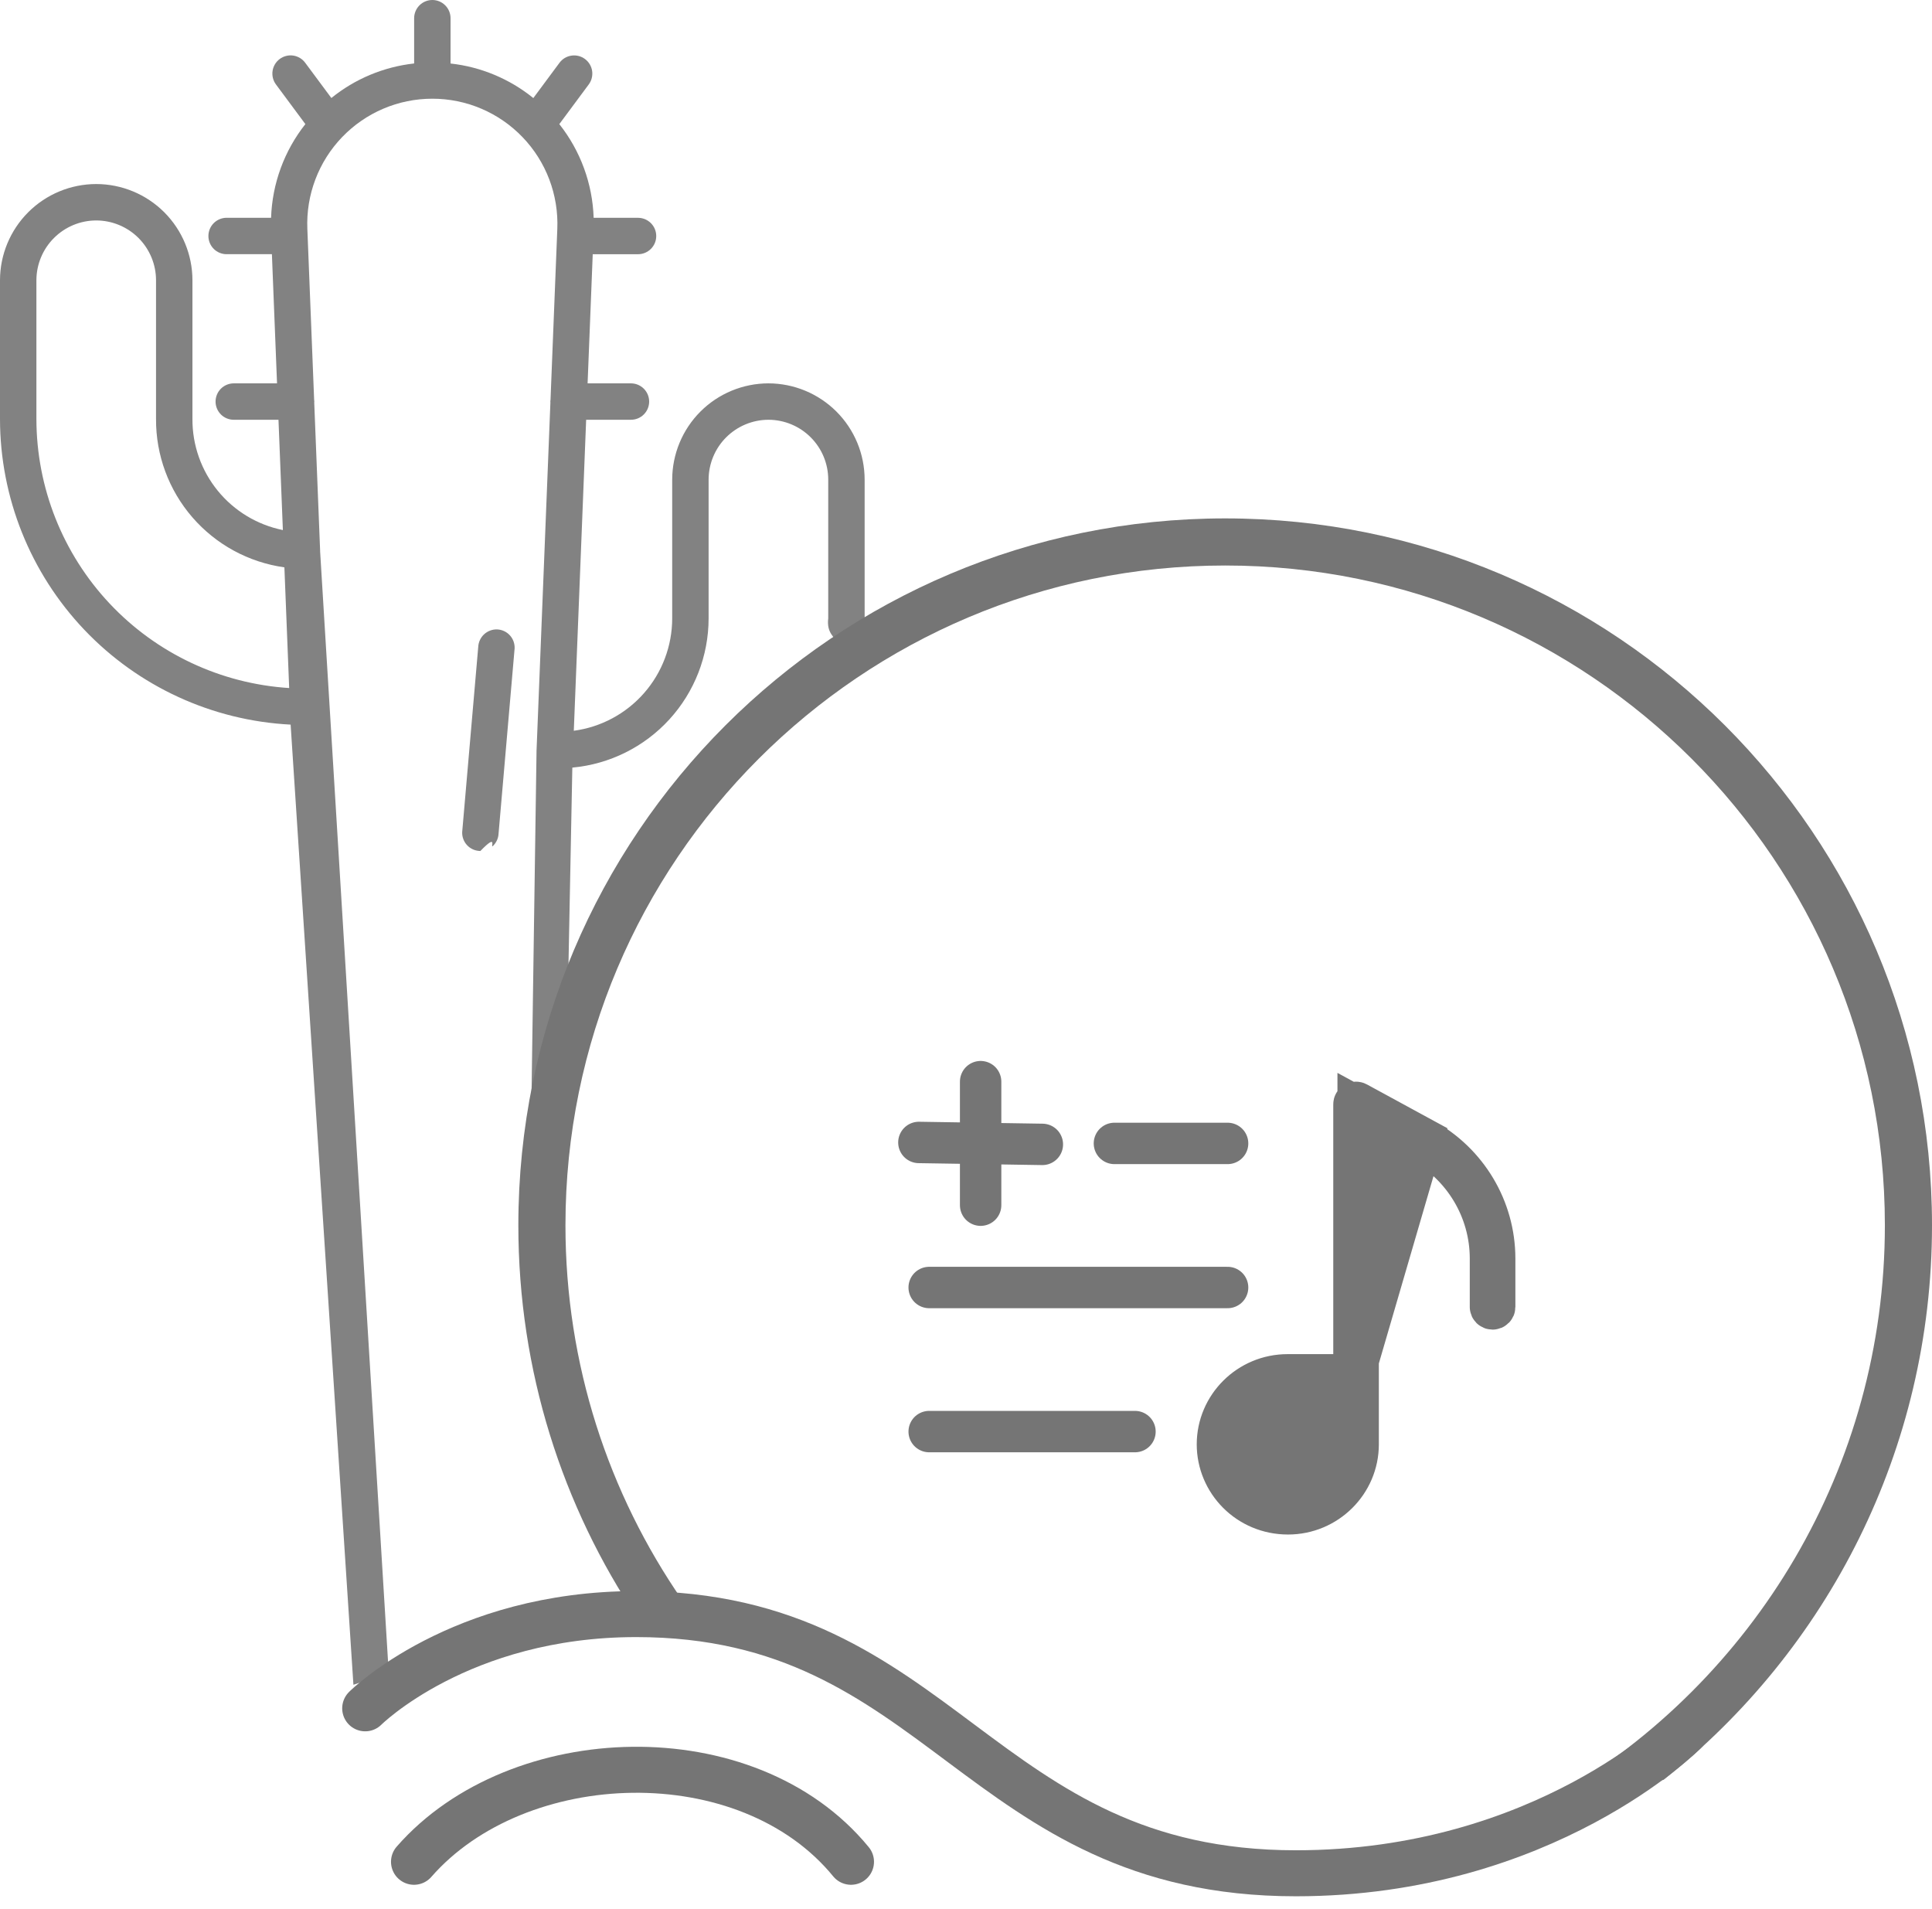<svg width="84" height="83" viewBox="0 0 84 83" fill="none" xmlns="http://www.w3.org/2000/svg">
<g filter="url(#filter0_d_79_14)">
<path d="M39.951 45.667L45.32 45.751" stroke="#757575" stroke-width="1.8" stroke-linecap="round"/>
<path d="M42.636 43.024V48.394" stroke="#757575" stroke-width="1.8" stroke-linecap="round"/>
<path d="M58.868 55.77H57.968H55.981C54.295 55.77 52.932 57.132 52.932 58.791C52.932 60.42 54.257 61.812 56.001 61.812C57.688 61.812 59.05 60.45 59.05 58.791V58.786V58.782V58.777V58.773V58.767V58.762V58.756V58.75V58.744V58.738V58.731V58.724V58.717V58.71V58.702V58.694V58.686V58.678V58.67V58.661V58.652V58.642V58.633V58.623V58.613V58.603V58.593V58.582V58.571V58.56V58.549V58.537V58.526V58.514V58.502V58.489V58.477V58.464V58.451V58.437V58.424V58.41V58.396V58.382V58.368V58.353V58.338V58.323V58.308V58.293V58.277V58.261V58.246V58.229V58.213V58.196V58.18V58.163V58.145V58.128V58.111V58.093V58.075V58.057V58.038V58.02V58.001V57.982V57.963V57.944V57.924V57.905V57.885V57.865V57.845V57.824V57.804V57.783V57.762V57.741V57.72V57.699V57.677V57.655V57.633V57.611V57.589V57.566V57.544V57.521V57.498V57.475V57.452V57.428V57.405V57.381V57.357V57.333V57.309V57.284V57.26V57.235V57.21V57.185V57.16V57.135V57.109V57.084V57.058V57.032V57.006V56.98V56.954V56.927V56.901V56.874V56.847V56.82V56.793V56.766V56.738V56.711V56.683V56.655V56.627V56.599V56.571V56.543V56.514V56.486V56.457V56.428V56.399V56.37V56.341V56.312V56.282V56.253V56.223V56.193V56.163V56.133V56.103V56.073V56.043V56.012V55.982V55.951V55.92V55.889V55.858V55.827V55.796V55.765V55.733V55.702V55.67V55.639V55.607V55.575V55.543V55.511V55.479V55.446V55.414V55.382V55.349V55.316V55.284V55.251V55.218V55.185V55.152V55.119V55.086V55.052V55.019V54.986V54.952V54.918V54.885V54.851V54.817V54.783V54.749V54.715V54.681V54.647V54.613V54.578V54.544V54.51V54.475V54.441V54.406V54.371V54.337V54.302V54.267V54.232V54.197V54.162V54.127V54.092V54.056V54.021V53.986V53.951V53.915V53.88V53.844V53.809V53.773V53.738V53.702V53.666V53.631V53.595V53.559V53.523V53.487V53.452V53.416V53.38V53.344V53.308V53.272V53.235V53.199V53.163V53.127V53.091V53.055V53.018V52.982V52.946V52.91V52.873V52.837V52.8V52.764V52.728V52.691V52.655V52.619V52.582V52.546V52.509V52.473V52.436V52.4V52.363V52.327V52.291V52.254V52.218V52.181V52.145V52.108V52.072V52.035V51.999V51.962V51.926V51.889V51.853V51.816V51.78V51.744V51.707V51.671V51.635V51.598V51.562V51.526V51.489V51.453V51.417V51.381V51.344V51.308V51.272V51.236V51.2V51.164V51.128V51.092V51.056V51.02V50.984V50.948V50.912V50.877V50.841V50.805V50.769V50.734V50.698V50.663V50.627V50.592V50.556V50.521V50.485V50.45V50.415V50.38V50.344V50.309V50.274V50.239V50.204V50.17V50.135V50.1V50.065V50.031V49.996V49.962V49.927V49.893V49.858V49.824V49.79V49.756V49.722V49.688V49.654V49.62V49.586V49.553V49.519V49.486V49.452V49.419V49.385V49.352V49.319V49.286V49.253V49.22V49.187V49.154V49.122V49.089V49.057V49.025V48.992V48.96V48.928V48.896V48.864V48.832V48.8V48.769V48.737V48.706V48.675V48.643V48.612V48.581V48.55V48.52V48.489V48.458V48.428V48.398V48.367V48.337V48.307V48.277V48.247V48.218V48.188V48.159V48.129V48.1V48.071V48.042V48.013V47.984V47.956V47.927V47.899V47.871V47.843V47.815V47.787V47.759V47.732V47.704V47.677V47.65V47.623V47.596V47.569V47.542V47.516V47.49V47.464V47.438V47.412V47.386V47.36V47.335V47.309V47.284V47.259V47.234V47.21V47.185V47.161V47.136V47.112V47.089V47.065V47.041V47.018V46.994V46.971V46.948V46.925V46.903V46.88V46.858V46.836V46.814V46.792V46.771V46.749V46.728V46.707V46.686V46.665V46.645V46.624V46.604V46.584V46.564V46.544V46.525V46.506V46.486V46.468V46.449V46.43V46.412V46.394V46.376V46.358V46.34V46.323V46.306V46.289V46.272V46.255V46.239V46.223V46.207V46.191V46.175V46.16V46.145V46.13V46.115V46.1V46.086V46.072V46.058V46.044V46.031V46.017V46.004V45.991V45.978V45.966V45.954V45.942V45.93V45.919V45.907V45.896V45.885V45.874V45.864V45.854V45.844V45.834V45.825V45.815V45.806V45.797V45.789V45.781V45.772V45.764V45.757V45.749V45.742V45.735V45.729V45.722V45.716V45.71V45.705V45.699V45.694V45.689V45.684V45.68V45.676V45.672V44.157L60.381 44.881L61.773 45.639L61.773 45.639C63.638 46.655 64.803 48.597 64.803 50.713V52.82C64.803 52.86 64.838 52.904 64.894 52.904C64.951 52.904 64.986 52.86 64.986 52.82V50.713C64.986 48.544 63.793 46.543 61.866 45.494L58.868 55.77ZM58.868 55.77V54.87V44.01C58.868 43.989 58.872 43.978 58.877 43.971C58.882 43.961 58.893 43.949 58.91 43.939C58.927 43.929 58.944 43.925 58.959 43.924C58.97 43.924 58.985 43.926 59.005 43.937C59.005 43.937 59.005 43.937 59.005 43.937L61.866 45.494L58.868 55.77ZM58.867 56.838V55.938H57.967H55.981C54.406 55.938 53.115 57.211 53.115 58.791C53.115 60.37 54.406 61.643 55.981 61.643C57.626 61.643 58.867 60.328 58.867 58.791V56.838Z" fill="#757575" stroke="#757575" stroke-width="1.8"/>
<path d="M40.399 51.973H53.374" stroke="#757575" stroke-width="1.8" stroke-linecap="round"/>
<path d="M40.399 58.237H49.347" stroke="#757575" stroke-width="1.8" stroke-linecap="round"/>
<path d="M48.453 45.709H53.374" stroke="#757575" stroke-width="1.8" stroke-linecap="round"/>
</g>
<path fill-rule="evenodd" clip-rule="evenodd" d="M7.62939e-06 18.218V12.184C0.001 11.075 0.442 10.012 1.227 9.227C2.011 8.443 3.074 8.002 4.184 8.001C5.293 8.002 6.356 8.443 7.141 9.227C7.925 10.012 8.366 11.075 8.367 12.184V18.218C8.362 19.353 8.751 20.455 9.468 21.335C10.185 22.215 11.186 22.819 12.299 23.044L12.108 18.249H10.164C9.954 18.249 9.752 18.166 9.604 18.018C9.456 17.869 9.372 17.668 9.372 17.458C9.372 17.248 9.456 17.047 9.604 16.898C9.752 16.75 9.954 16.666 10.164 16.666H12.045L11.822 11.051H9.852C9.643 11.051 9.441 10.968 9.293 10.82C9.144 10.671 9.061 10.47 9.061 10.26C9.061 10.05 9.144 9.849 9.293 9.7C9.441 9.552 9.643 9.468 9.852 9.468H11.786C11.835 7.986 12.357 6.558 13.277 5.395L11.998 3.671C11.936 3.588 11.891 3.493 11.866 3.392C11.841 3.291 11.835 3.186 11.851 3.083C11.866 2.981 11.901 2.882 11.955 2.793C12.008 2.703 12.079 2.626 12.162 2.564C12.245 2.502 12.34 2.457 12.441 2.432C12.542 2.406 12.647 2.401 12.75 2.416C12.852 2.432 12.951 2.467 13.04 2.52C13.13 2.574 13.207 2.644 13.269 2.728L14.407 4.261C15.438 3.426 16.687 2.905 18.006 2.759V0.791C18.006 0.582 18.09 0.38 18.238 0.232C18.386 0.083 18.588 0 18.798 0C19.008 0 19.209 0.083 19.357 0.232C19.506 0.38 19.589 0.582 19.589 0.791V2.761C20.908 2.906 22.157 3.428 23.188 4.263L24.326 2.729C24.451 2.56 24.638 2.448 24.846 2.418C25.053 2.387 25.265 2.44 25.433 2.565C25.602 2.69 25.714 2.877 25.745 3.085C25.775 3.293 25.722 3.504 25.597 3.672L24.318 5.396C25.239 6.559 25.762 7.987 25.811 9.469H27.741C27.95 9.469 28.152 9.553 28.3 9.701C28.449 9.85 28.532 10.051 28.532 10.261C28.532 10.471 28.449 10.672 28.3 10.82C28.152 10.969 27.95 11.052 27.741 11.052H25.771L25.548 16.666H27.433C27.642 16.666 27.844 16.75 27.992 16.898C28.141 17.047 28.224 17.248 28.224 17.458C28.224 17.668 28.141 17.869 27.992 18.018C27.844 18.166 27.642 18.249 27.433 18.249H25.485L24.948 31.769C26.131 31.611 27.216 31.029 28.003 30.131C28.79 29.234 29.224 28.081 29.226 26.888V20.85C29.228 19.741 29.669 18.678 30.453 17.893C31.237 17.109 32.301 16.668 33.41 16.666C34.519 16.668 35.582 17.109 36.367 17.893C37.151 18.677 37.592 19.741 37.593 20.85V26.883C37.593 31.277 39.303 26.2 36.878 28.683L35.341 29.707C37.456 27.523 35.854 28.171 36.01 26.883V20.85C36.01 20.16 35.736 19.5 35.248 19.012C34.76 18.524 34.099 18.25 33.41 18.249C32.721 18.251 32.06 18.525 31.572 19.013C31.085 19.5 30.811 20.161 30.809 20.85V26.888C30.807 28.512 30.198 30.078 29.102 31.277C28.006 32.476 26.502 33.223 24.884 33.371L24.585 48.658L23.049 51.732L23.328 32.621V32.609C23.328 32.604 23.33 32.59 23.33 32.58L23.931 17.497C23.931 17.484 23.927 17.472 23.927 17.459C23.928 17.429 23.931 17.398 23.936 17.368L24.231 9.951C24.261 9.219 24.142 8.488 23.883 7.803C23.623 7.117 23.228 6.491 22.72 5.963C22.212 5.434 21.603 5.013 20.929 4.726C20.255 4.439 19.53 4.291 18.797 4.291C18.064 4.291 17.338 4.439 16.664 4.726C15.99 5.013 15.381 5.434 14.873 5.963C14.366 6.491 13.97 7.117 13.711 7.803C13.451 8.488 13.333 9.219 13.363 9.951L13.658 17.377C13.662 17.404 13.665 17.432 13.666 17.459C13.666 17.471 13.663 17.483 13.662 17.495L13.918 23.931C13.918 23.934 13.919 23.938 13.919 23.941L13.919 23.944C13.92 23.95 13.92 23.956 13.918 23.962V23.968L16.902 72.732L15.366 73.244L12.636 31.502C9.229 31.328 6.019 29.852 3.668 27.381C1.317 24.909 0.004 21.629 7.62939e-06 18.218ZM6.784 12.184V18.218C6.776 19.786 7.337 21.304 8.364 22.49C9.39 23.675 10.812 24.448 12.365 24.665L12.573 29.912C9.599 29.723 6.807 28.41 4.766 26.238C2.725 24.066 1.587 21.198 1.583 18.218V12.184C1.584 11.495 1.858 10.834 2.346 10.347C2.833 9.859 3.494 9.585 4.184 9.584C4.873 9.585 5.534 9.859 6.022 10.346C6.509 10.834 6.783 11.495 6.784 12.184Z" fill="#828282"/>
<path d="M21.615 27.363C21.825 27.372 22.023 27.463 22.165 27.617C22.308 27.771 22.383 27.976 22.375 28.186L21.677 36.235C21.669 36.439 21.582 36.632 21.435 36.774C21.288 36.915 21.682 36.173 20.887 36.995H20.855C20.645 36.986 20.447 36.895 20.305 36.741C20.162 36.587 20.087 36.382 20.095 36.173L20.793 28.123C20.803 27.914 20.895 27.717 21.048 27.575C21.202 27.433 21.406 27.357 21.615 27.363Z" fill="#828282"/>
<path d="M15.878 74.268C15.878 74.268 19.976 70.171 27.659 70.171C40.976 70.171 42.512 81.439 56.342 81.439C67.146 81.439 73.244 75.293 73.244 75.293" stroke="#757575" stroke-width="2" stroke-linecap="round"/>
<path fill-rule="evenodd" clip-rule="evenodd" d="M29.659 69.562C26.46 64.934 24.585 59.32 24.585 53.268C24.585 37.427 37.427 24.585 53.268 24.585C69.109 24.585 81.951 37.427 81.951 53.268C81.951 63.834 76.239 73.065 67.734 78.041C69.211 78.006 70.769 77.759 72.332 77.374C79.44 71.746 84 63.039 84 53.268C84 36.296 70.241 22.537 53.268 22.537C36.296 22.537 22.537 36.296 22.537 53.268C22.537 59.607 24.456 65.498 27.745 70.391C28.366 70.093 29.005 69.815 29.659 69.562Z" fill="#757575"/>
<path d="M18 80.939C22.509 75.779 32.492 75.435 37 80.939" stroke="#757575" stroke-width="2" stroke-linecap="round"/>
<defs>
<filter id="filter0_d_79_14" x="35.051" y="42.124" width="34.835" height="28.587" filterUnits="userSpaceOnUse" color-interpolation-filters="sRGB">
<feFlood flood-opacity="0" result="BackgroundImageFix"/>
<feColorMatrix in="SourceAlpha" type="matrix" values="0 0 0 0 0 0 0 0 0 0 0 0 0 0 0 0 0 0 127 0" result="hardAlpha"/>
<feOffset dy="4"/>
<feGaussianBlur stdDeviation="2"/>
<feColorMatrix type="matrix" values="0 0 0 0 0 0 0 0 0 0 0 0 0 0 0 0 0 0 0.25 0"/>
<feBlend mode="normal" in2="BackgroundImageFix" result="effect1_dropShadow_79_14"/>
<feBlend mode="normal" in="SourceGraphic" in2="effect1_dropShadow_79_14" result="shape"/>
</filter>
</defs>
</svg>
